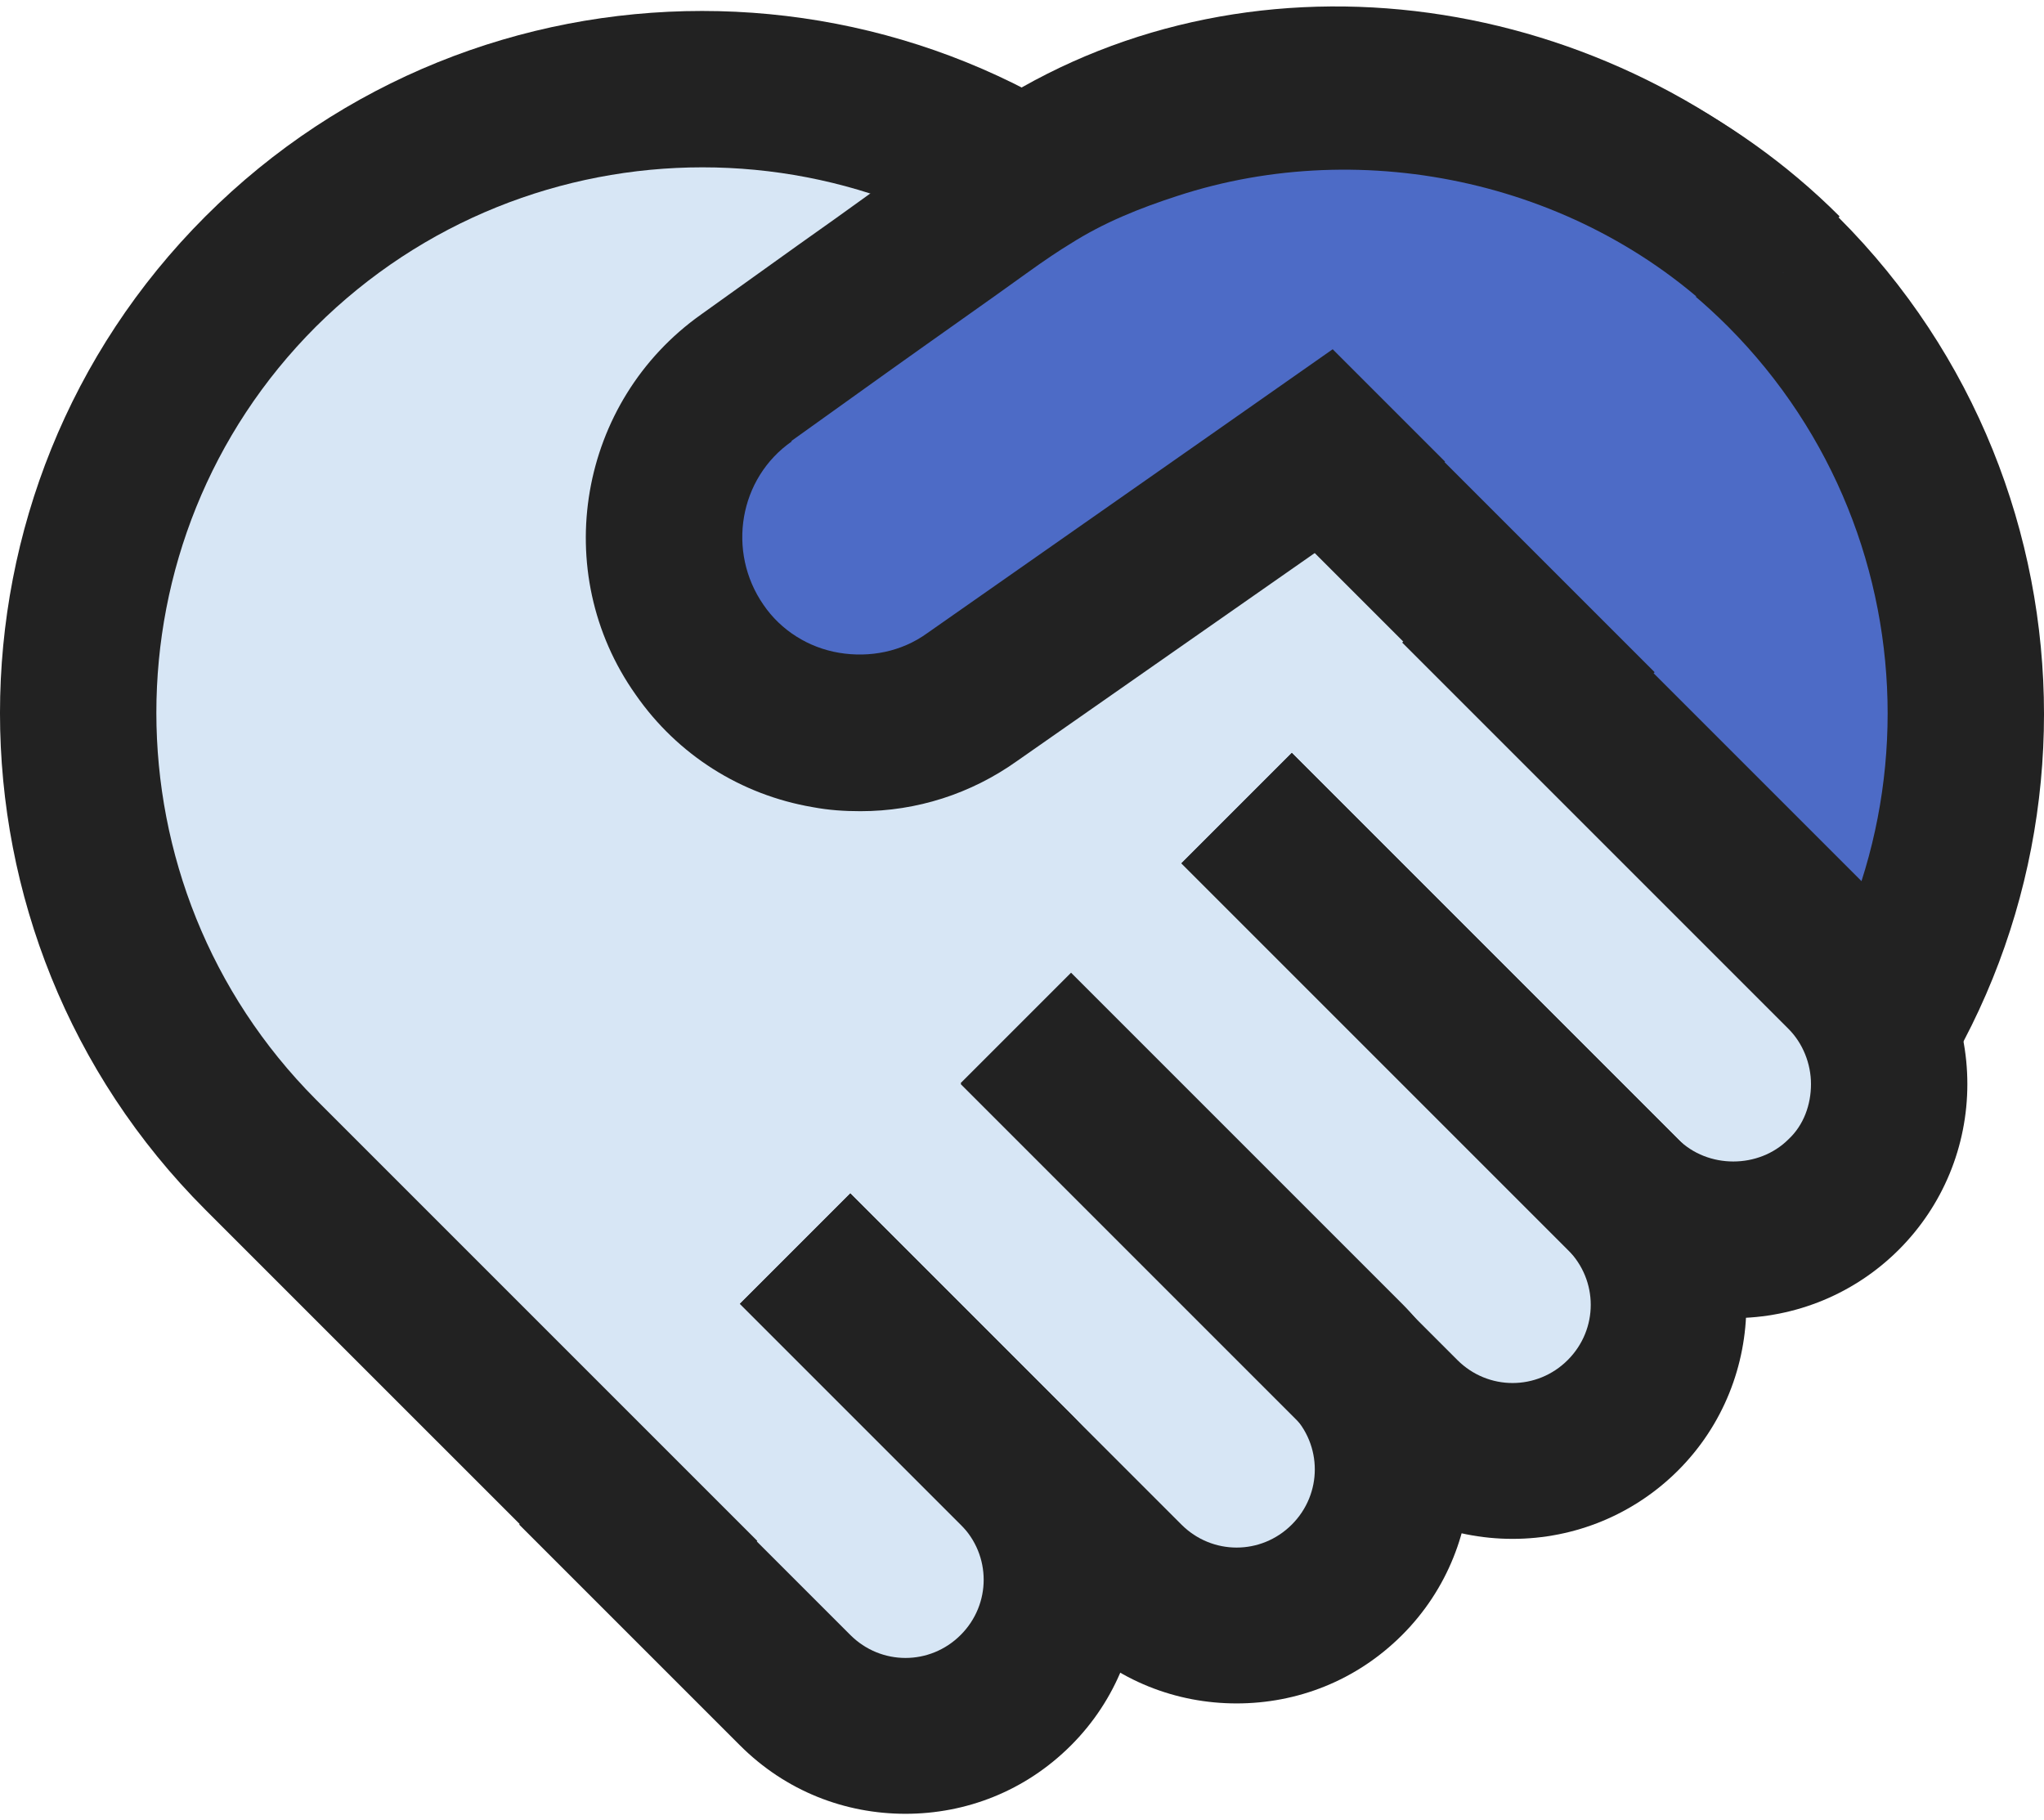<svg width="137" height="122" viewBox="0 0 137 122" fill="none" xmlns="http://www.w3.org/2000/svg">
<path d="M69.596 11.284C85.008 1.626 105.969 4.777 119.532 18.271C135.904 34.643 135.904 61.084 119.532 77.455L104.736 92.251" fill="#4D6BC6"/>
<path d="M108.436 95.881L101.038 88.483L115.834 73.687C130.082 59.439 130.082 36.218 115.834 21.901C103.915 9.982 85.625 7.379 72.405 15.668L66.856 6.831C84.187 -4.06 107.888 -0.772 123.232 14.572C141.59 32.93 141.59 62.796 123.232 81.154L108.436 95.95V95.881Z" fill="#222222"/>
<path d="M123.574 65.262L107.134 48.822L76.583 18.271C60.212 1.9 33.77 1.9 17.399 18.271C1.027 34.643 1.027 61.084 17.399 77.455L38.497 98.553L53.293 113.349C57.403 117.459 63.979 117.459 68.089 113.349C72.199 109.239 72.199 102.663 68.089 98.553L62.198 92.662L75.487 105.951C79.597 110.061 86.173 110.061 90.283 105.951C94.393 101.841 94.393 95.265 90.283 91.155L93.982 94.854C98.092 98.964 104.668 98.964 108.778 94.854C112.888 90.744 112.888 84.168 108.778 80.058L92.132 63.413L108.778 80.058C112.888 84.168 119.464 84.168 123.574 80.058C127.684 75.948 127.684 69.372 123.574 65.262V65.262Z" fill="#D7E6F5"/>
<path d="M43.361 110.677L13.768 81.085C-4.59 62.727 -4.59 32.861 13.768 14.503C32.127 -3.855 61.992 -3.855 80.35 14.503L110.902 45.054L103.504 52.452L72.953 21.901C58.705 7.653 35.483 7.653 21.166 21.901C6.918 36.149 6.918 59.371 21.166 73.687L50.758 103.279L43.361 110.677Z" fill="#222222"/>
<path d="M60.691 121.569C56.649 121.569 52.676 120.062 49.594 116.98L34.798 102.184L42.196 94.786L56.992 109.582C59.047 111.637 62.335 111.637 64.39 109.582C66.445 107.527 66.445 104.239 64.39 102.184L49.594 87.388L56.992 79.99L71.788 94.786C77.884 100.882 77.884 110.883 71.788 116.98C68.705 120.062 64.732 121.569 60.691 121.569V121.569Z" fill="#222222"/>
<path d="M82.885 114.171C78.844 114.171 74.871 112.664 71.788 109.582L49.594 87.388L56.992 79.99L79.186 102.184C81.241 104.239 84.529 104.239 86.584 102.184C88.639 100.129 88.639 96.841 86.584 94.786L64.39 72.592L71.788 65.194L93.982 87.388C100.078 93.484 100.078 103.485 93.982 109.582C90.9 112.664 86.927 114.171 82.885 114.171V114.171Z" fill="#222222"/>
<path d="M101.38 103.142C97.201 103.142 93.228 101.498 90.283 98.553L64.39 72.66L71.788 65.262L97.681 91.155C99.736 93.21 103.024 93.21 105.079 91.155C107.134 89.1 107.134 85.812 105.079 83.757L79.186 57.864L86.584 50.466L112.477 76.359C118.574 82.455 118.574 92.456 112.477 98.553C109.532 101.498 105.559 103.142 101.38 103.142V103.142Z" fill="#222222"/>
<path d="M116.176 88.346C111.998 88.346 108.025 86.702 105.079 83.757L79.186 57.864L86.584 50.466L112.477 76.359C114.464 78.345 117.889 78.345 119.875 76.359C120.903 75.4 121.382 74.03 121.382 72.66C121.382 71.29 120.834 69.92 119.875 68.961L93.982 43.068L101.38 35.67L127.273 61.563C130.219 64.508 131.863 68.481 131.863 72.66C131.863 76.838 130.219 80.811 127.273 83.757C124.328 86.702 120.355 88.346 116.176 88.346Z" fill="#222222"/>
<path d="M97.201 24.367L65.144 46.835C59.184 51.014 51.032 49.575 46.854 43.616C42.744 37.725 44.114 29.573 50.005 25.395C56.992 20.463 66.034 13.818 68.911 12.037C84.323 2.379 106.038 4.776 119.533 18.271" fill="#4D6BC6"/>
<path d="M53.019 29.573L59.526 24.915C62.883 22.518 66.308 20.12 68.774 18.339C70.007 17.449 71.034 16.764 71.719 16.353C73.98 14.914 76.377 13.955 78.912 13.133C91.448 9.023 106.244 12.174 115.902 21.901L123.3 14.503C109.052 0.255 86.173 -3.17 68.843 6.009C67.952 6.489 67.061 6.968 66.171 7.516C64.664 8.475 61.718 10.53 58.294 12.996C56.786 14.092 55.142 15.257 53.498 16.421L46.991 21.079C38.771 26.902 36.785 38.341 42.607 46.561C45.416 50.603 49.663 53.274 54.458 54.096C55.553 54.302 56.581 54.37 57.677 54.37C61.444 54.37 65.075 53.206 68.157 51.014L88.159 37.04L96.859 30.943L89.324 23.408L80.624 29.505L62.13 42.451C60.417 43.684 58.294 44.095 56.239 43.753C54.184 43.41 52.334 42.246 51.169 40.533C48.703 36.971 49.526 32.039 53.087 29.573H53.019Z" fill="#222222"/>
</svg>
